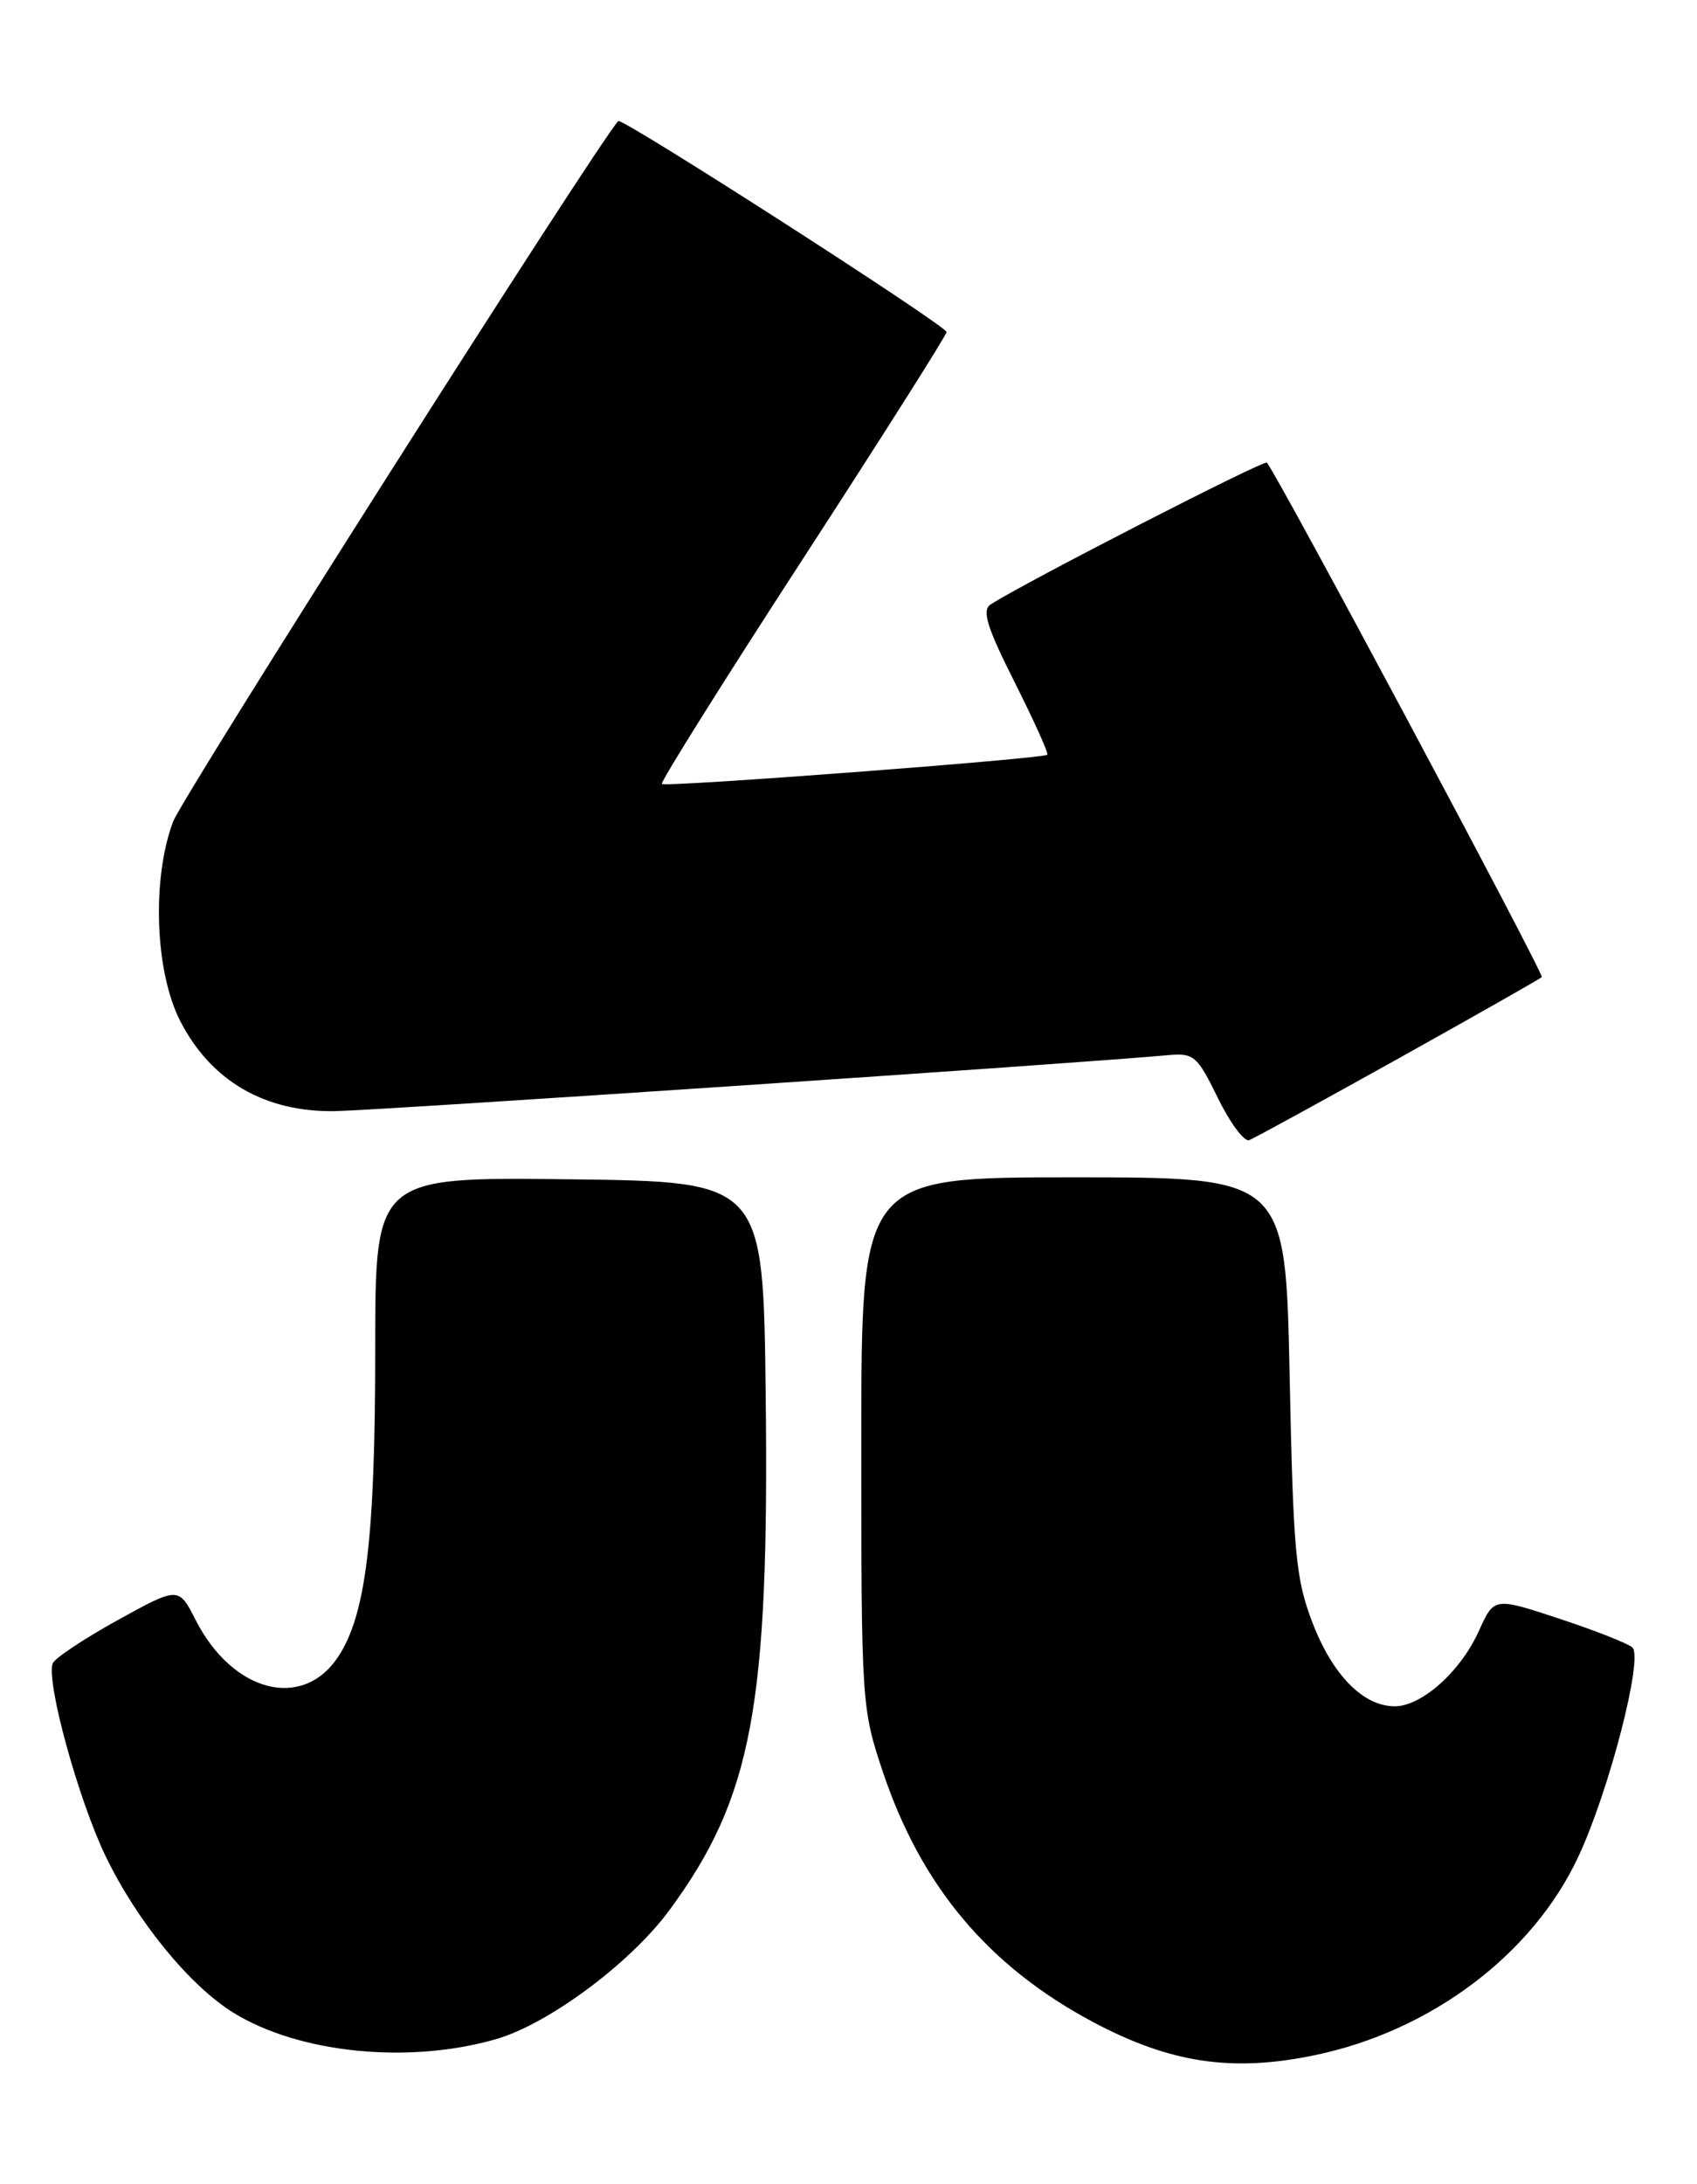 <?xml version="1.0" encoding="UTF-8" standalone="no"?>
<!DOCTYPE svg PUBLIC "-//W3C//DTD SVG 1.1//EN" "http://www.w3.org/Graphics/SVG/1.1/DTD/svg11.dtd" >
<svg xmlns="http://www.w3.org/2000/svg" xmlns:xlink="http://www.w3.org/1999/xlink" version="1.1" viewBox="0 0 199 256">
 <g >
 <path fill="currentColor"
d=" M 154.20 240.89 C 167.81 238.06 179.72 229.09 185.07 217.66 C 188.69 209.94 192.73 194.30 191.42 193.10 C 190.91 192.64 187.06 191.12 182.85 189.73 C 175.21 187.21 175.21 187.21 173.42 191.17 C 171.29 195.91 166.72 200.00 163.56 200.00 C 159.87 200.00 156.29 196.37 153.92 190.23 C 151.94 185.08 151.66 182.14 151.23 161.25 C 150.75 138.00 150.75 138.00 125.87 138.00 C 101.00 138.00 101.00 138.00 101.00 169.07 C 101.00 199.70 101.04 200.26 103.54 207.72 C 108.03 221.09 115.89 230.45 128.12 236.98 C 137.22 241.83 144.47 242.92 154.20 240.89 Z  M 58.18 239.01 C 64.34 237.23 73.93 230.10 78.49 223.91 C 88.21 210.70 90.21 200.02 89.79 163.50 C 89.50 138.50 89.50 138.50 66.75 138.23 C 44.00 137.96 44.00 137.96 44.00 158.15 C 44.00 180.37 42.91 189.35 39.61 194.26 C 35.43 200.49 27.27 198.36 22.95 189.90 C 20.94 185.96 20.94 185.96 13.73 189.94 C 9.77 192.13 6.36 194.41 6.17 194.99 C 5.42 197.24 9.21 211.00 12.40 217.60 C 16.07 225.19 22.24 232.75 27.36 235.91 C 35.07 240.68 47.93 241.97 58.18 239.01 Z  M 163.99 124.07 C 173.04 119.02 180.60 114.73 180.80 114.53 C 181.12 114.22 149.60 55.27 148.56 54.23 C 148.21 53.88 119.92 68.40 116.17 70.85 C 115.12 71.53 115.71 73.47 118.98 79.96 C 121.26 84.50 122.99 88.32 122.81 88.47 C 122.24 88.94 77.96 92.30 77.61 91.89 C 77.42 91.68 84.86 79.81 94.14 65.53 C 103.41 51.25 111.00 39.27 111.00 38.92 C 111.00 38.19 72.92 13.73 72.50 14.19 C 69.93 17.00 21.43 93.30 20.30 96.30 C 17.78 103.01 18.17 113.91 21.14 119.69 C 24.75 126.71 31.07 130.38 39.30 130.24 C 44.50 130.15 126.42 124.65 136.85 123.69 C 140.01 123.40 140.36 123.69 142.82 128.71 C 144.26 131.65 145.91 133.86 146.49 133.64 C 147.07 133.42 154.94 129.11 163.99 124.07 Z "/>
</g>
</svg>